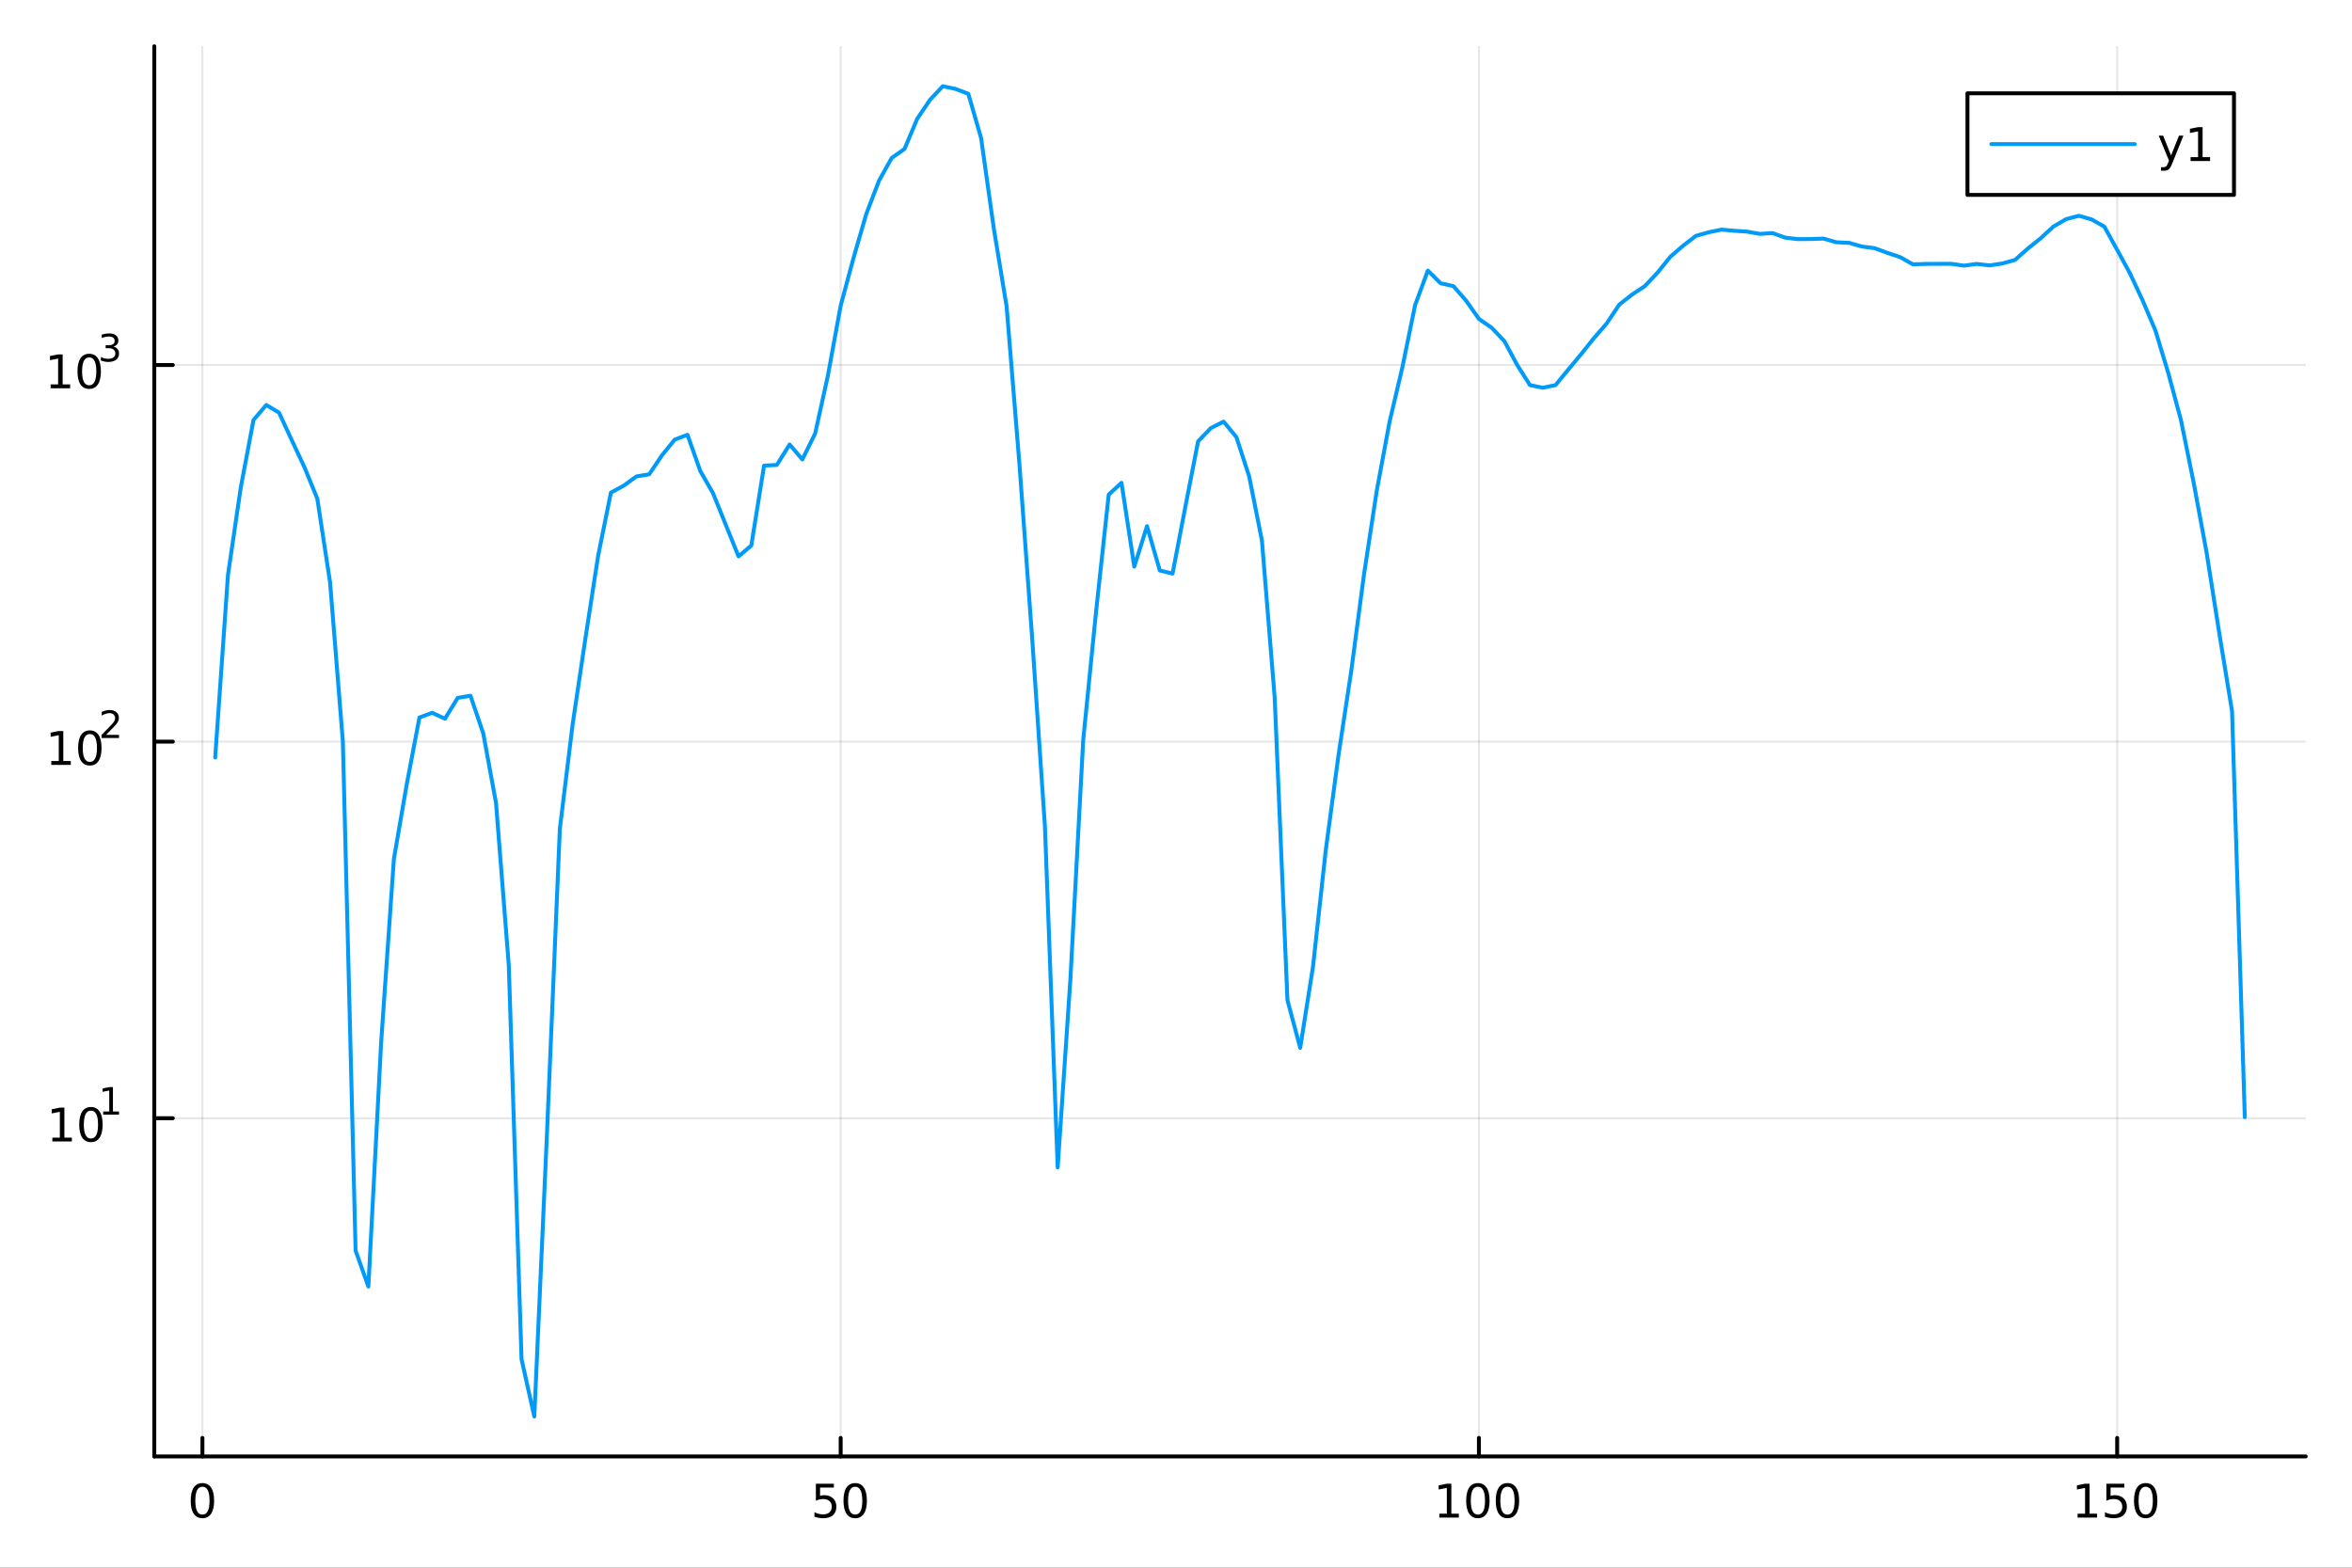 <?xml version="1.0" encoding="utf-8"?>
<svg xmlns="http://www.w3.org/2000/svg" xmlns:xlink="http://www.w3.org/1999/xlink" width="600" height="400" viewBox="0 0 2400 1600">
<rect x="0" y="0" width="2400" height="1600" fill="#333333" stroke="none"/>
<defs>
  <clipPath id="clip720">
    <rect x="0" y="0" width="2400" height="1600"/>
  </clipPath>
</defs>
<path clip-path="url(#clip720)" d="M0 1600 L2400 1600 L2400 0 L0 0  Z" fill="#ffffff" fill-rule="evenodd" fill-opacity="1"/>
<defs>
  <clipPath id="clip721">
    <rect x="480" y="0" width="1681" height="1600"/>
  </clipPath>
</defs>
<path clip-path="url(#clip720)" d="M157.447 1486.45 L2352.76 1486.45 L2352.76 47.244 L157.447 47.244  Z" fill="#ffffff" fill-rule="evenodd" fill-opacity="1"/>
<defs>
  <clipPath id="clip722">
    <rect x="157" y="47" width="2196" height="1440"/>
  </clipPath>
</defs>
<polyline clip-path="url(#clip722)" style="stroke:#000000; stroke-linecap:round; stroke-linejoin:round; stroke-width:2; stroke-opacity:0.1; fill:none" points="206.553,1486.45 206.553,47.244 "/>
<polyline clip-path="url(#clip722)" style="stroke:#000000; stroke-linecap:round; stroke-linejoin:round; stroke-width:2; stroke-opacity:0.1; fill:none" points="857.826,1486.45 857.826,47.244 "/>
<polyline clip-path="url(#clip722)" style="stroke:#000000; stroke-linecap:round; stroke-linejoin:round; stroke-width:2; stroke-opacity:0.1; fill:none" points="1509.1,1486.45 1509.1,47.244 "/>
<polyline clip-path="url(#clip722)" style="stroke:#000000; stroke-linecap:round; stroke-linejoin:round; stroke-width:2; stroke-opacity:0.1; fill:none" points="2160.37,1486.45 2160.37,47.244 "/>
<polyline clip-path="url(#clip720)" style="stroke:#000000; stroke-linecap:round; stroke-linejoin:round; stroke-width:4; stroke-opacity:1; fill:none" points="157.447,1486.45 2352.76,1486.45 "/>
<polyline clip-path="url(#clip720)" style="stroke:#000000; stroke-linecap:round; stroke-linejoin:round; stroke-width:4; stroke-opacity:1; fill:none" points="206.553,1486.45 206.553,1467.55 "/>
<polyline clip-path="url(#clip720)" style="stroke:#000000; stroke-linecap:round; stroke-linejoin:round; stroke-width:4; stroke-opacity:1; fill:none" points="857.826,1486.45 857.826,1467.55 "/>
<polyline clip-path="url(#clip720)" style="stroke:#000000; stroke-linecap:round; stroke-linejoin:round; stroke-width:4; stroke-opacity:1; fill:none" points="1509.1,1486.45 1509.1,1467.55 "/>
<polyline clip-path="url(#clip720)" style="stroke:#000000; stroke-linecap:round; stroke-linejoin:round; stroke-width:4; stroke-opacity:1; fill:none" points="2160.37,1486.45 2160.37,1467.55 "/>
<path clip-path="url(#clip720)" d="M206.553 1517.37 Q202.942 1517.37 201.114 1520.93 Q199.308 1524.47 199.308 1531.6 Q199.308 1538.71 201.114 1542.27 Q202.942 1545.82 206.553 1545.82 Q210.188 1545.82 211.993 1542.27 Q213.822 1538.71 213.822 1531.6 Q213.822 1524.47 211.993 1520.93 Q210.188 1517.37 206.553 1517.37 M206.553 1513.66 Q212.364 1513.66 215.419 1518.27 Q218.498 1522.85 218.498 1531.6 Q218.498 1540.33 215.419 1544.94 Q212.364 1549.52 206.553 1549.52 Q200.743 1549.52 197.665 1544.94 Q194.609 1540.33 194.609 1531.6 Q194.609 1522.85 197.665 1518.27 Q200.743 1513.66 206.553 1513.66 Z" fill="#000000" fill-rule="nonzero" fill-opacity="1" /><path clip-path="url(#clip720)" d="M832.525 1514.29 L850.881 1514.29 L850.881 1518.22 L836.807 1518.22 L836.807 1526.7 Q837.826 1526.35 838.844 1526.19 Q839.863 1526 840.881 1526 Q846.668 1526 850.048 1529.17 Q853.428 1532.34 853.428 1537.76 Q853.428 1543.34 849.955 1546.44 Q846.483 1549.52 840.164 1549.52 Q837.988 1549.52 835.719 1549.15 Q833.474 1548.78 831.067 1548.04 L831.067 1543.34 Q833.15 1544.47 835.372 1545.03 Q837.594 1545.58 840.071 1545.58 Q844.076 1545.58 846.414 1543.48 Q848.752 1541.37 848.752 1537.76 Q848.752 1534.15 846.414 1532.04 Q844.076 1529.94 840.071 1529.94 Q838.196 1529.94 836.321 1530.35 Q834.469 1530.77 832.525 1531.65 L832.525 1514.29 Z" fill="#000000" fill-rule="nonzero" fill-opacity="1" /><path clip-path="url(#clip720)" d="M872.64 1517.37 Q869.029 1517.37 867.201 1520.93 Q865.395 1524.47 865.395 1531.6 Q865.395 1538.71 867.201 1542.27 Q869.029 1545.82 872.64 1545.82 Q876.275 1545.82 878.08 1542.27 Q879.909 1538.71 879.909 1531.6 Q879.909 1524.47 878.08 1520.93 Q876.275 1517.37 872.64 1517.37 M872.64 1513.66 Q878.451 1513.66 881.506 1518.27 Q884.585 1522.85 884.585 1531.6 Q884.585 1540.33 881.506 1544.94 Q878.451 1549.52 872.64 1549.52 Q866.83 1549.52 863.752 1544.94 Q860.696 1540.33 860.696 1531.6 Q860.696 1522.85 863.752 1518.27 Q866.83 1513.66 872.64 1513.66 Z" fill="#000000" fill-rule="nonzero" fill-opacity="1" /><path clip-path="url(#clip720)" d="M1468.7 1544.91 L1476.34 1544.91 L1476.34 1518.55 L1468.03 1520.21 L1468.03 1515.95 L1476.3 1514.29 L1480.97 1514.29 L1480.97 1544.91 L1488.61 1544.91 L1488.61 1548.85 L1468.7 1548.85 L1468.7 1544.91 Z" fill="#000000" fill-rule="nonzero" fill-opacity="1" /><path clip-path="url(#clip720)" d="M1508.06 1517.37 Q1504.45 1517.37 1502.62 1520.93 Q1500.81 1524.47 1500.81 1531.6 Q1500.81 1538.71 1502.62 1542.27 Q1504.45 1545.82 1508.06 1545.82 Q1511.69 1545.82 1513.5 1542.27 Q1515.32 1538.71 1515.32 1531.6 Q1515.32 1524.47 1513.5 1520.93 Q1511.69 1517.37 1508.06 1517.37 M1508.06 1513.66 Q1513.87 1513.66 1516.92 1518.27 Q1520 1522.85 1520 1531.6 Q1520 1540.33 1516.92 1544.94 Q1513.87 1549.52 1508.06 1549.52 Q1502.25 1549.52 1499.17 1544.94 Q1496.11 1540.33 1496.11 1531.6 Q1496.11 1522.85 1499.17 1518.27 Q1502.25 1513.66 1508.06 1513.66 Z" fill="#000000" fill-rule="nonzero" fill-opacity="1" /><path clip-path="url(#clip720)" d="M1538.22 1517.37 Q1534.61 1517.37 1532.78 1520.93 Q1530.97 1524.47 1530.97 1531.6 Q1530.97 1538.71 1532.78 1542.27 Q1534.61 1545.82 1538.22 1545.82 Q1541.85 1545.82 1543.66 1542.27 Q1545.49 1538.71 1545.49 1531.6 Q1545.49 1524.47 1543.66 1520.93 Q1541.85 1517.37 1538.22 1517.37 M1538.22 1513.66 Q1544.03 1513.66 1547.08 1518.27 Q1550.16 1522.85 1550.16 1531.6 Q1550.16 1540.33 1547.08 1544.94 Q1544.03 1549.52 1538.22 1549.52 Q1532.41 1549.52 1529.33 1544.94 Q1526.27 1540.33 1526.27 1531.6 Q1526.27 1522.85 1529.33 1518.27 Q1532.41 1513.66 1538.22 1513.66 Z" fill="#000000" fill-rule="nonzero" fill-opacity="1" /><path clip-path="url(#clip720)" d="M2119.98 1544.91 L2127.62 1544.91 L2127.62 1518.55 L2119.31 1520.21 L2119.31 1515.95 L2127.57 1514.29 L2132.25 1514.29 L2132.25 1544.91 L2139.88 1544.91 L2139.88 1548.85 L2119.98 1548.85 L2119.98 1544.91 Z" fill="#000000" fill-rule="nonzero" fill-opacity="1" /><path clip-path="url(#clip720)" d="M2149.37 1514.29 L2167.73 1514.29 L2167.73 1518.22 L2153.66 1518.22 L2153.66 1526.7 Q2154.68 1526.35 2155.69 1526.19 Q2156.71 1526 2157.73 1526 Q2163.52 1526 2166.9 1529.17 Q2170.28 1532.34 2170.28 1537.76 Q2170.28 1543.34 2166.81 1546.44 Q2163.33 1549.52 2157.01 1549.52 Q2154.84 1549.52 2152.57 1549.15 Q2150.32 1548.78 2147.92 1548.04 L2147.92 1543.34 Q2150 1544.47 2152.22 1545.03 Q2154.44 1545.58 2156.92 1545.58 Q2160.93 1545.58 2163.26 1543.48 Q2165.6 1541.37 2165.6 1537.76 Q2165.6 1534.15 2163.26 1532.04 Q2160.93 1529.94 2156.92 1529.94 Q2155.05 1529.94 2153.17 1530.35 Q2151.32 1530.77 2149.37 1531.65 L2149.37 1514.29 Z" fill="#000000" fill-rule="nonzero" fill-opacity="1" /><path clip-path="url(#clip720)" d="M2189.49 1517.37 Q2185.88 1517.37 2184.05 1520.93 Q2182.24 1524.47 2182.24 1531.6 Q2182.24 1538.71 2184.05 1542.27 Q2185.88 1545.82 2189.49 1545.82 Q2193.12 1545.82 2194.93 1542.27 Q2196.76 1538.71 2196.76 1531.6 Q2196.76 1524.47 2194.93 1520.93 Q2193.12 1517.37 2189.49 1517.37 M2189.49 1513.66 Q2195.3 1513.66 2198.36 1518.27 Q2201.43 1522.85 2201.43 1531.6 Q2201.43 1540.33 2198.36 1544.94 Q2195.3 1549.52 2189.49 1549.52 Q2183.68 1549.52 2180.6 1544.94 Q2177.55 1540.33 2177.55 1531.6 Q2177.55 1522.85 2180.6 1518.27 Q2183.68 1513.66 2189.49 1513.66 Z" fill="#000000" fill-rule="nonzero" fill-opacity="1" /><polyline clip-path="url(#clip722)" style="stroke:#000000; stroke-linecap:round; stroke-linejoin:round; stroke-width:2; stroke-opacity:0.1; fill:none" points="157.447,1141.29 2352.76,1141.29 "/>
<polyline clip-path="url(#clip722)" style="stroke:#000000; stroke-linecap:round; stroke-linejoin:round; stroke-width:2; stroke-opacity:0.1; fill:none" points="157.447,756.912 2352.76,756.912 "/>
<polyline clip-path="url(#clip722)" style="stroke:#000000; stroke-linecap:round; stroke-linejoin:round; stroke-width:2; stroke-opacity:0.1; fill:none" points="157.447,372.533 2352.76,372.533 "/>
<polyline clip-path="url(#clip720)" style="stroke:#000000; stroke-linecap:round; stroke-linejoin:round; stroke-width:4; stroke-opacity:1; fill:none" points="157.447,1486.45 157.447,47.244 "/>
<polyline clip-path="url(#clip720)" style="stroke:#000000; stroke-linecap:round; stroke-linejoin:round; stroke-width:4; stroke-opacity:1; fill:none" points="157.447,1141.29 176.345,1141.29 "/>
<polyline clip-path="url(#clip720)" style="stroke:#000000; stroke-linecap:round; stroke-linejoin:round; stroke-width:4; stroke-opacity:1; fill:none" points="157.447,756.912 176.345,756.912 "/>
<polyline clip-path="url(#clip720)" style="stroke:#000000; stroke-linecap:round; stroke-linejoin:round; stroke-width:4; stroke-opacity:1; fill:none" points="157.447,372.533 176.345,372.533 "/>
<path clip-path="url(#clip720)" d="M53.431 1161.08 L61.07 1161.08 L61.07 1134.72 L52.76 1136.38 L52.76 1132.13 L61.024 1130.46 L65.7 1130.46 L65.7 1161.08 L73.339 1161.08 L73.339 1165.02 L53.431 1165.02 L53.431 1161.08 Z" fill="#000000" fill-rule="nonzero" fill-opacity="1" /><path clip-path="url(#clip720)" d="M92.783 1133.54 Q89.172 1133.54 87.343 1137.1 Q85.538 1140.64 85.538 1147.77 Q85.538 1154.88 87.343 1158.44 Q89.172 1161.99 92.783 1161.99 Q96.417 1161.99 98.223 1158.44 Q100.051 1154.88 100.051 1147.77 Q100.051 1140.64 98.223 1137.1 Q96.417 1133.54 92.783 1133.54 M92.783 1129.83 Q98.593 1129.83 101.649 1134.44 Q104.727 1139.02 104.727 1147.77 Q104.727 1156.5 101.649 1161.11 Q98.593 1165.69 92.783 1165.69 Q86.973 1165.69 83.894 1161.11 Q80.839 1156.5 80.839 1147.77 Q80.839 1139.02 83.894 1134.44 Q86.973 1129.83 92.783 1129.83 Z" fill="#000000" fill-rule="nonzero" fill-opacity="1" /><path clip-path="url(#clip720)" d="M105.273 1134.41 L111.479 1134.41 L111.479 1112.99 L104.727 1114.34 L104.727 1110.88 L111.442 1109.53 L115.241 1109.53 L115.241 1134.41 L121.447 1134.41 L121.447 1137.61 L105.273 1137.61 L105.273 1134.41 Z" fill="#000000" fill-rule="nonzero" fill-opacity="1" /><path clip-path="url(#clip720)" d="M52.322 776.705 L59.961 776.705 L59.961 750.339 L51.65 752.006 L51.65 747.746 L59.914 746.08 L64.59 746.08 L64.59 776.705 L72.229 776.705 L72.229 780.64 L52.322 780.64 L52.322 776.705 Z" fill="#000000" fill-rule="nonzero" fill-opacity="1" /><path clip-path="url(#clip720)" d="M91.673 749.158 Q88.062 749.158 86.234 752.723 Q84.428 756.265 84.428 763.394 Q84.428 770.501 86.234 774.066 Q88.062 777.607 91.673 777.607 Q95.308 777.607 97.113 774.066 Q98.942 770.501 98.942 763.394 Q98.942 756.265 97.113 752.723 Q95.308 749.158 91.673 749.158 M91.673 745.455 Q97.484 745.455 100.539 750.061 Q103.618 754.645 103.618 763.394 Q103.618 772.121 100.539 776.728 Q97.484 781.311 91.673 781.311 Q85.863 781.311 82.784 776.728 Q79.729 772.121 79.729 763.394 Q79.729 754.645 82.784 750.061 Q85.863 745.455 91.673 745.455 Z" fill="#000000" fill-rule="nonzero" fill-opacity="1" /><path clip-path="url(#clip720)" d="M108.188 750.032 L121.447 750.032 L121.447 753.229 L103.618 753.229 L103.618 750.032 Q105.781 747.794 109.505 744.032 Q113.247 740.252 114.206 739.161 Q116.031 737.111 116.746 735.701 Q117.479 734.271 117.479 732.898 Q117.479 730.66 115.899 729.249 Q114.338 727.839 111.818 727.839 Q110.031 727.839 108.038 728.46 Q106.063 729.08 103.806 730.34 L103.806 726.504 Q106.1 725.582 108.094 725.112 Q110.088 724.642 111.743 724.642 Q116.106 724.642 118.702 726.823 Q121.297 729.005 121.297 732.654 Q121.297 734.384 120.639 735.945 Q119.999 737.487 118.288 739.594 Q117.818 740.139 115.297 742.753 Q112.777 745.349 108.188 750.032 Z" fill="#000000" fill-rule="nonzero" fill-opacity="1" /><path clip-path="url(#clip720)" d="M51.663 392.326 L59.302 392.326 L59.302 365.96 L50.992 367.627 L50.992 363.367 L59.256 361.701 L63.932 361.701 L63.932 392.326 L71.571 392.326 L71.571 396.261 L51.663 396.261 L51.663 392.326 Z" fill="#000000" fill-rule="nonzero" fill-opacity="1" /><path clip-path="url(#clip720)" d="M91.015 364.779 Q87.404 364.779 85.575 368.344 Q83.77 371.886 83.77 379.015 Q83.77 386.122 85.575 389.687 Q87.404 393.228 91.015 393.228 Q94.649 393.228 96.455 389.687 Q98.284 386.122 98.284 379.015 Q98.284 371.886 96.455 368.344 Q94.649 364.779 91.015 364.779 M91.015 361.076 Q96.825 361.076 99.881 365.682 Q102.959 370.265 102.959 379.015 Q102.959 387.742 99.881 392.349 Q96.825 396.932 91.015 396.932 Q85.205 396.932 82.126 392.349 Q79.071 387.742 79.071 379.015 Q79.071 370.265 82.126 365.682 Q85.205 361.076 91.015 361.076 Z" fill="#000000" fill-rule="nonzero" fill-opacity="1" /><path clip-path="url(#clip720)" d="M115.655 353.71 Q118.382 354.293 119.905 356.136 Q121.447 357.979 121.447 360.688 Q121.447 364.844 118.589 367.12 Q115.73 369.396 110.464 369.396 Q108.696 369.396 106.815 369.038 Q104.953 368.7 102.959 368.004 L102.959 364.336 Q104.539 365.258 106.42 365.728 Q108.301 366.198 110.351 366.198 Q113.924 366.198 115.786 364.788 Q117.667 363.377 117.667 360.688 Q117.667 358.205 115.918 356.813 Q114.188 355.403 111.084 355.403 L107.812 355.403 L107.812 352.281 L111.235 352.281 Q114.037 352.281 115.523 351.171 Q117.009 350.043 117.009 347.936 Q117.009 345.773 115.467 344.626 Q113.943 343.46 111.084 343.46 Q109.523 343.46 107.737 343.798 Q105.95 344.137 103.806 344.852 L103.806 341.466 Q105.969 340.864 107.849 340.563 Q109.749 340.263 111.423 340.263 Q115.749 340.263 118.269 342.237 Q120.789 344.193 120.789 347.541 Q120.789 349.873 119.454 351.491 Q118.119 353.089 115.655 353.71 Z" fill="#000000" fill-rule="nonzero" fill-opacity="1" /><polyline clip-path="url(#clip722)" style="stroke:#009af9; stroke-linecap:round; stroke-linejoin:round; stroke-width:4; stroke-opacity:1; fill:none" points="219.579,773.143 232.604,586.993 245.63,497.924 258.655,428.71 271.681,413.343 284.706,421.105 297.732,449.269 310.757,477.071 323.782,508.954 336.808,594.394 349.833,756.389 362.859,1276.41 375.884,1313.1 388.91,1064.14 401.935,876.556 414.961,800.933 427.986,732.31 441.011,727.48 454.037,733.529 467.062,712.249 480.088,710.079 493.113,748.508 506.139,819.516 519.164,985.204 532.19,1387.26 545.215,1445.72 558.24,1154.54 571.266,845.964 584.291,739.44 597.317,651.855 610.342,567.207 623.368,502.782 636.393,495.702 649.419,486.256 662.444,484.052 675.469,464.731 688.495,448.696 701.52,443.74 714.546,480.658 727.571,503.332 740.597,535.662 753.622,567.875 766.648,556.764 779.673,475.207 792.698,474.532 805.724,453.674 818.749,468.904 831.775,442.512 844.8,383.296 857.826,311.992 870.851,263.565 883.877,218.606 896.902,184.53 909.927,161.177 922.953,152.048 935.978,121.138 949.004,101.856 962.029,87.976 975.055,90.76 988.08,95.71 1001.11,140.899 1014.13,233.503 1027.16,312.753 1040.18,473.019 1053.21,651.187 1066.23,843.07 1079.26,1191.4 1092.28,998.703 1105.31,755.475 1118.33,625.227 1131.36,504.744 1144.39,492.78 1157.41,578.293 1170.44,537.015 1183.46,582.226 1196.49,585.423 1209.51,517.409 1222.54,450.469 1235.56,436.892 1248.59,430.33 1261.61,446.106 1274.64,486.14 1287.67,551.628 1300.69,711.905 1313.72,1020.76 1326.74,1069.44 1339.77,986.764 1352.79,867.864 1365.82,770.678 1378.84,684.671 1391.87,586.05 1404.89,500.648 1417.92,430.527 1430.95,375.102 1443.97,311.509 1457,276.167 1470.02,289.071 1483.05,292.018 1496.07,306.92 1509.1,325.489 1522.12,334.492 1535.15,348.256 1548.17,372.525 1561.2,393.058 1574.23,395.755 1587.25,393.058 1600.28,377.195 1613.3,361.57 1626.33,345.267 1639.35,330.27 1652.38,310.854 1665.4,300.618 1678.43,291.985 1691.45,278.159 1704.48,261.985 1717.5,250.759 1730.53,240.705 1743.56,237.071 1756.58,234.35 1769.61,235.529 1782.63,236.382 1795.66,238.703 1808.68,237.872 1821.71,242.552 1834.73,244.07 1847.76,243.957 1860.78,243.507 1873.81,247.269 1886.84,247.867 1899.86,251.593 1912.89,253.298 1925.91,258.083 1938.94,262.431 1951.96,269.806 1964.99,269.35 1978.01,269.289 1991.04,269.259 2004.06,271.118 2017.09,269.35 2030.12,270.873 2043.14,268.925 2056.17,265.272 2069.19,253.704 2082.22,243.254 2095.24,231.271 2108.27,223.657 2121.29,220.229 2134.32,223.949 2147.34,231.38 2160.37,255.041 2173.4,278.94 2186.42,306.715 2199.45,337.461 2212.47,380.486 2225.5,428.906 2238.52,493.077 2251.55,563.518 2264.57,646.263 2277.6,725.925 2290.62,1140.21 "/>
<path clip-path="url(#clip720)" d="M2007.62 198.898 L2279.58 198.898 L2279.58 95.218 L2007.62 95.218  Z" fill="#ffffff" fill-rule="evenodd" fill-opacity="1"/>
<polyline clip-path="url(#clip720)" style="stroke:#000000; stroke-linecap:round; stroke-linejoin:round; stroke-width:4; stroke-opacity:1; fill:none" points="2007.62,198.898 2279.58,198.898 2279.58,95.218 2007.62,95.218 2007.62,198.898 "/>
<polyline clip-path="url(#clip720)" style="stroke:#009af9; stroke-linecap:round; stroke-linejoin:round; stroke-width:4; stroke-opacity:1; fill:none" points="2032.01,147.058 2178.36,147.058 "/>
<path clip-path="url(#clip720)" d="M2216.6 166.745 Q2214.79 171.375 2213.08 172.787 Q2211.37 174.199 2208.5 174.199 L2205.09 174.199 L2205.09 170.634 L2207.59 170.634 Q2209.35 170.634 2210.33 169.8 Q2211.3 168.967 2212.48 165.865 L2213.24 163.921 L2202.76 138.412 L2207.27 138.412 L2215.37 158.689 L2223.47 138.412 L2227.99 138.412 L2216.6 166.745 Z" fill="#000000" fill-rule="nonzero" fill-opacity="1" /><path clip-path="url(#clip720)" d="M2235.28 160.402 L2242.92 160.402 L2242.92 134.037 L2234.61 135.703 L2234.61 131.444 L2242.87 129.778 L2247.55 129.778 L2247.55 160.402 L2255.19 160.402 L2255.19 164.338 L2235.28 164.338 L2235.28 160.402 Z" fill="#000000" fill-rule="nonzero" fill-opacity="1" /></svg>

